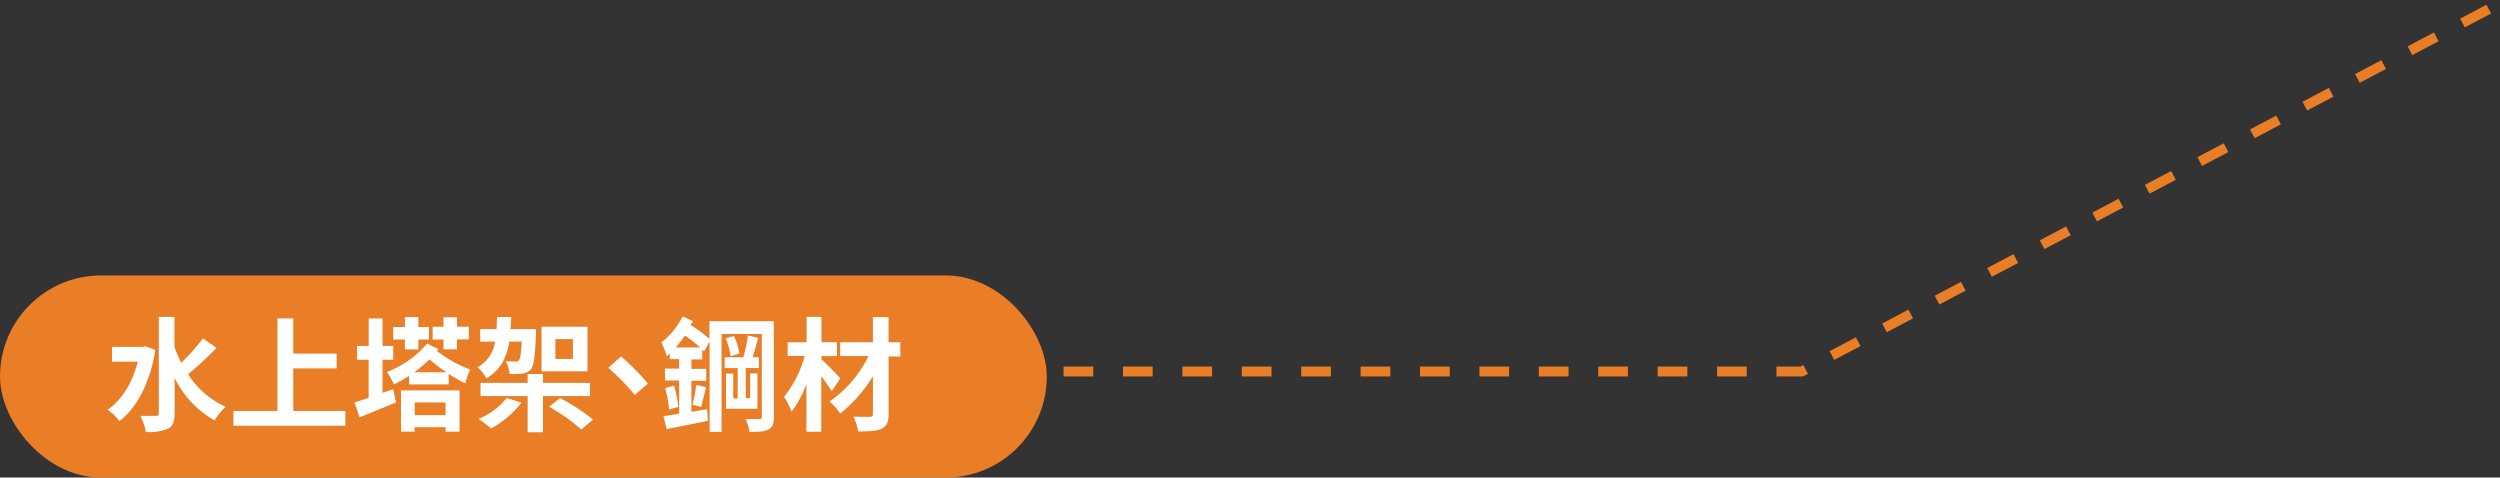 <svg xmlns="http://www.w3.org/2000/svg" viewBox="0 0 504.98 96.46"><rect x="0" y="0" width="504.98" height="96.46" fill="#333333" stroke="none"/><defs><style>.cls-1{fill:#ea7e26;}.cls-2{fill:#fff;}.cls-3{fill:none;stroke:#ea7e26;stroke-miterlimit:10;stroke-width:2px;stroke-dasharray:6 6 6;}</style></defs><g id="圖層_2" data-name="圖層 2"><g id="text_tag" data-name="text&amp;tag"><rect class="cls-1" y="55.64" width="211.44" height="40.82" rx="20.41"/><path class="cls-2" d="M31.38,70.7c-1.09,6.71-3.78,11.74-7.26,14.35a10.37,10.37,0,0,0-2.39-2.29c2.86-1.94,5-5.35,6.1-9.7h-5.2v-3H28.9l.54-.1Zm12.36-.43A76.61,76.61,0,0,1,38,75.6a17.5,17.5,0,0,0,7.57,6.56,13.25,13.25,0,0,0-2.22,2.76,19.75,19.75,0,0,1-8.08-8.6v7.14c0,1.71-.33,2.58-1.32,3.13a10.09,10.09,0,0,1-4.48.67A12.72,12.72,0,0,0,28.35,84c1.37,0,2.68,0,3.16,0s.57-.15.57-.57V64h3.16v6.07a27.49,27.49,0,0,0,1.37,3.2A40.23,40.23,0,0,0,41,68.36Z"/><path class="cls-2" d="M69.76,83v3H47.15V83h8.9V64.31h3.19v7.11H68v3H59.24V83Z"/><path class="cls-2" d="M79.43,78.61,80,81.29c-2.51,1-5.19,2.14-7.38,3l-1-3c.82-.25,1.77-.57,2.84-.92V72.66H72.12V69.88h2.36V64.33h2.78v5.55h2.17v2.78H77.26v6.69Zm8.83-7.71A25.59,25.59,0,0,0,95,74.65a11.87,11.87,0,0,0-1,2.79,27.77,27.77,0,0,1-3.36-1.92v2.12h-8V75.92a31.43,31.43,0,0,1-3.06,1.72,18.15,18.15,0,0,0-1.42-2.51,19.92,19.92,0,0,0,8.11-5.73l2.26,1.12Zm-6.47-2.32H79.43V66.05h2.36v-2H84.5v2h2.14v2.53H84.5v2H81.79ZM81,78.86H92.83v8.33H90v-.9H83.76v.9H81Zm9.18-3.66a33.8,33.8,0,0,1-3.43-2.61,25.88,25.88,0,0,1-3.08,2.61Zm-6.41,6.09v2.56H90V81.29Zm5.82-12.71H87.39V66h2.19V64.08h2.73V66H94.7v2.56H92.31v2H89.58Z"/><path class="cls-2" d="M102.88,69c-.55,3.24-1.74,5.75-4.65,7.41a7.66,7.66,0,0,0-1.77-2.24A6.88,6.88,0,0,0,100,69h-3V66.47h3.31c0-.77.07-1.57.1-2.44h2.83c0,.85-.07,1.64-.12,2.44h5.14s0,.7,0,1c-.19,4.43-.42,6.37-1,7.09a2.56,2.56,0,0,1-1.7.9,15.94,15.94,0,0,1-2.63.07,7.64,7.64,0,0,0-.77-2.61,15.82,15.82,0,0,0,1.91.1.79.79,0,0,0,.75-.27c.27-.33.45-1.32.57-3.76Zm2.44,12.31a18.54,18.54,0,0,1-6.15,5.23,26.8,26.8,0,0,0-2.51-1.92,13.91,13.91,0,0,0,5.67-4.23ZM109.67,80v7.31h-3.09V80H97.06V77.34h9.52V75.55h3.09v1.79h9.5V80Zm9-5h-9.28v-9h9.28Zm-5.55,5.39a42.08,42.08,0,0,1,6.67,4.36l-2.37,2a38.38,38.38,0,0,0-6.49-4.58Zm2.61-11.89h-3.55v4h3.55Z"/><path class="cls-2" d="M130.88,77.49l-2.66,2.29a46.34,46.34,0,0,0-5.35-5.48L125.46,72A47.16,47.16,0,0,1,130.88,77.49Z"/><path class="cls-2" d="M156.32,84.2c0,1.35-.25,2.09-1.07,2.54s-2,.5-3.85.5a9.33,9.33,0,0,0-.8-2.59c1.19,0,2.41,0,2.79,0s.49-.13.49-.5V67.46h-8.13V87.24h-2.41V69L142.22,71a3.57,3.57,0,0,1-.37-.4v2h-2.19v1.91h3v2.42h-3v6.26l3.18-.54L143,85c-2.89.6-6,1.22-8.36,1.67l-.62-2.61c.92-.13,2-.3,3.16-.52V76.87h-2.86V74.45h2.86V72.54h-1.89V71.42l-.6.52a20.93,20.93,0,0,0-1.09-2.78,15.08,15.08,0,0,0,4.28-5.25l2.06.94c-.12.28-.27.58-.42.85a22.75,22.75,0,0,1,3.78,2.76V64.88h13Zm-20.17-6.29a24.09,24.09,0,0,1,.87,4.28l-1.89.52a22.94,22.94,0,0,0-.77-4.35Zm5.27-7.73a25.26,25.26,0,0,0-3.08-2.39,25.66,25.66,0,0,1-1.84,2.39Zm-1.56,11.56a30.93,30.93,0,0,0,.77-4l2,.47c-.37,1.42-.74,3-1,4Zm6.79-6.27h1.46v5h.9V74.35h-2.64V72.17h3.78a30.09,30.09,0,0,0,.92-4.41l2.09.5c-.37,1.29-.77,2.74-1.14,3.91h1.27v2.18h-2.66v6.07h.89v-5H153v7.14h-6.36Zm1.64-7.58a15.32,15.32,0,0,1,1.07,3.53l-1.77.52a16.43,16.43,0,0,0-1-3.63Z"/><path class="cls-2" d="M168,79c-.49-.8-1.29-1.94-2.11-3V87.21h-3V77.59a22.17,22.17,0,0,1-3,5.57,14.52,14.52,0,0,0-1.52-3,22.66,22.66,0,0,0,4.18-8.26H159.1V69.13h3.83V64h3v5.12h3.13v2.81h-3.13v.67c1,.82,3.28,3.21,3.83,3.83Zm13.86-7h-2.37V83.58c0,1.72-.37,2.49-1.39,3s-2.59.57-4.73.57a11.35,11.35,0,0,0-1-3c1.37.05,2.91.05,3.33.05s.62-.15.62-.6V76a29,29,0,0,1-6.61,7.54,11.68,11.68,0,0,0-2.14-2.44,23.94,23.94,0,0,0,7.86-9.18h-5.72V69.13h6.61V64.06h3.16v5.07h2.37Z"/><polyline class="cls-3" points="190.83 75.04 363.92 75.04 504.52 0.89"/></g></g></svg>